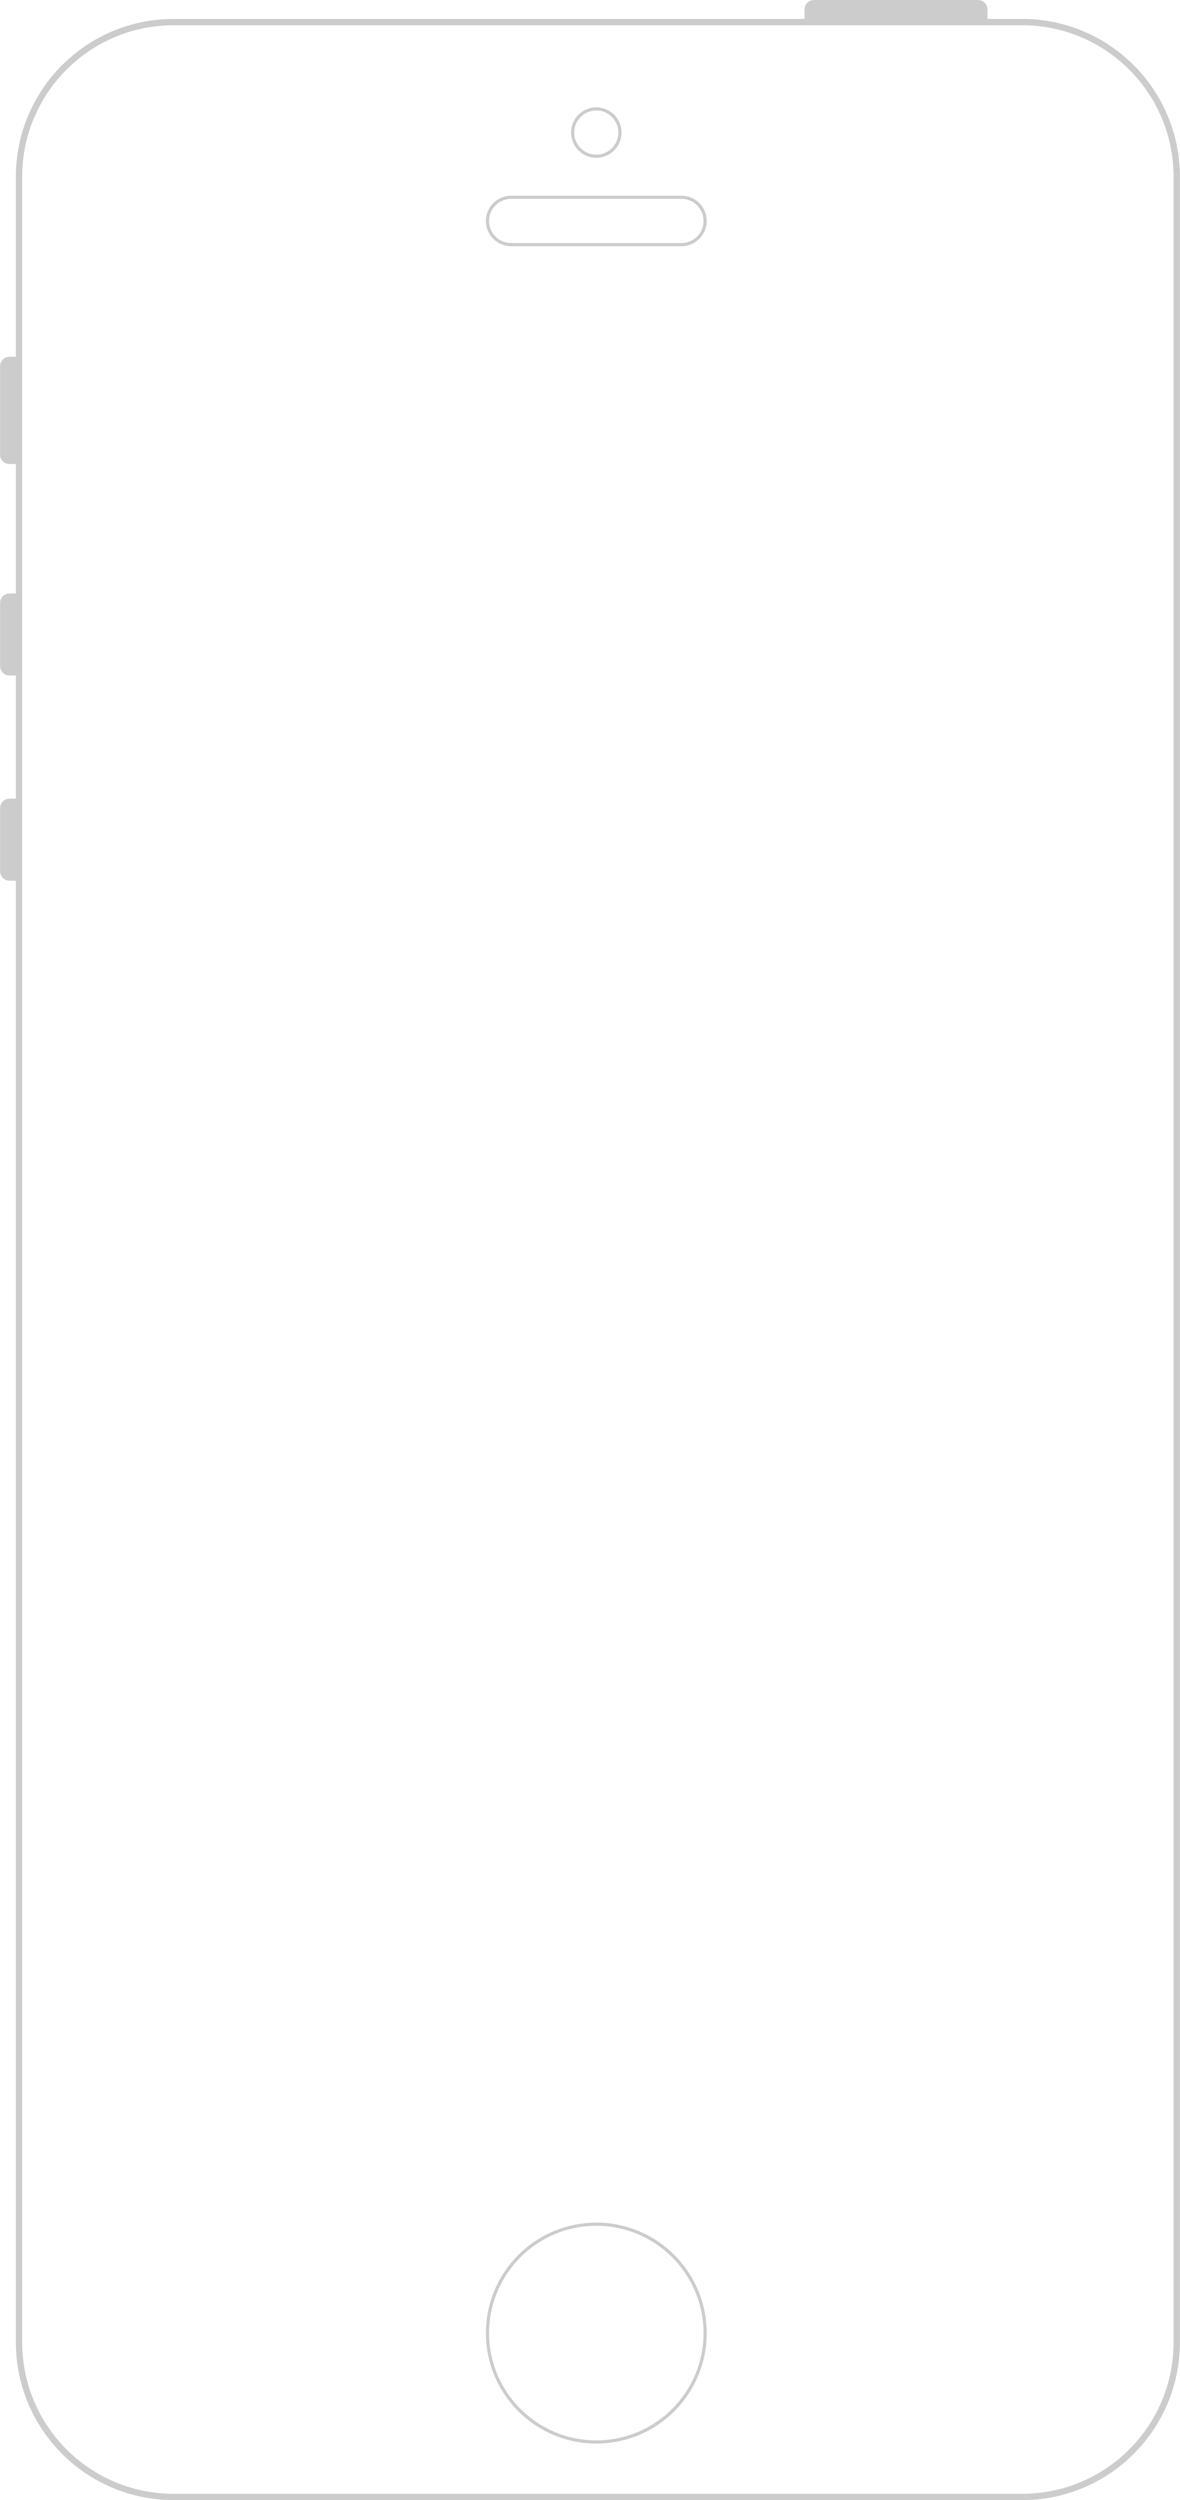 <?xml version="1.0" encoding="UTF-8"?>
<!DOCTYPE svg PUBLIC "-//W3C//DTD SVG 1.1//EN" "http://www.w3.org/Graphics/SVG/1.1/DTD/svg11.dtd">
<!-- Creator: CorelDRAW X7 -->
<svg xmlns="http://www.w3.org/2000/svg" xml:space="preserve" width="324px" height="686px" version="1.1" style="shape-rendering:geometricPrecision; text-rendering:geometricPrecision; image-rendering:optimizeQuality; fill-rule:evenodd; clip-rule:evenodd"
viewBox="0 0 38233 80963"
 xmlns:xlink="http://www.w3.org/1999/xlink">
 <defs>
  <style type="text/css">
   <![CDATA[
    .fil0 {fill:black;fill-opacity:0.2}
    .fil1 {fill:black;fill-rule:nonzero;fill-opacity:0.2}
   ]]>
  </style>
 </defs>
 <g id="Слой_x0020_1">
  <path class="fil0" d="M33121 80963l-27499 0c-2822,0 -5111,-2288 -5111,-5111l0 -47331 -204 0c-170,0 -307,-137 -307,-307l0 -2044c0,-169 137,-307 307,-307l204 0 0 -3987 -204 0c-170,0 -307,-137 -307,-306l0 -2045c0,-169 137,-306 307,-306l204 0 0 -4192 -204 0c-170,0 -307,-137 -307,-306l0 -2863c0,-169 137,-306 307,-306l204 0 0 -5827c0,-2823 2289,-5112 5111,-5112l20446 0 0 -306c0,-170 137,-307 306,-307l5316 0c169,0 307,137 307,307l0 306 1124 0c2823,0 5112,2289 5112,5112l0 70127c0,2823 -2289,5111 -5112,5111zm4907 -75238l0 0c0,-2710 -2197,-4907 -4907,-4907l-27499 0c-2710,0 -4906,2197 -4906,4907l0 70127c0,2710 2196,4907 4906,4907l27499 0c2710,0 4907,-2197 4907,-4907l0 -70127z"/>
  <g id="_469401960">
   <path class="fil1" d="M22081 6440c394,0 715,321 715,716 0,394 -321,715 -715,715l-5520 0c-395,0 -716,-321 -716,-715 0,-395 321,-716 716,-716l5520 0zm0 -102l0 0 -5520 0c-452,0 -818,366 -818,818 0,451 366,818 818,818l5520 0c451,0 818,-367 818,-818 0,-452 -367,-818 -818,-818z"/>
  </g>
  <g id="_469388568">
   <path class="fil1" d="M19321 3578c394,0 715,321 715,716 0,394 -321,715 -715,715 -395,0 -716,-321 -716,-715 0,-395 321,-716 716,-716zm0 -102l0 0c-452,0 -818,366 -818,818 0,451 366,817 818,817 451,0 818,-366 818,-817 0,-452 -367,-818 -818,-818z"/>
  </g>
  <g id="_469402224">
   <path class="fil1" d="M19321 72079c1916,0 3475,1559 3475,3476 0,1916 -1559,3475 -3475,3475 -1917,0 -3476,-1559 -3476,-3475 0,-1917 1559,-3476 3476,-3476zm0 -102l0 0c-1976,0 -3578,1602 -3578,3578 0,1976 1602,3578 3578,3578 1976,0 3578,-1602 3578,-3578 0,-1976 -1602,-3578 -3578,-3578z"/>
  </g>
 </g>
</svg>
